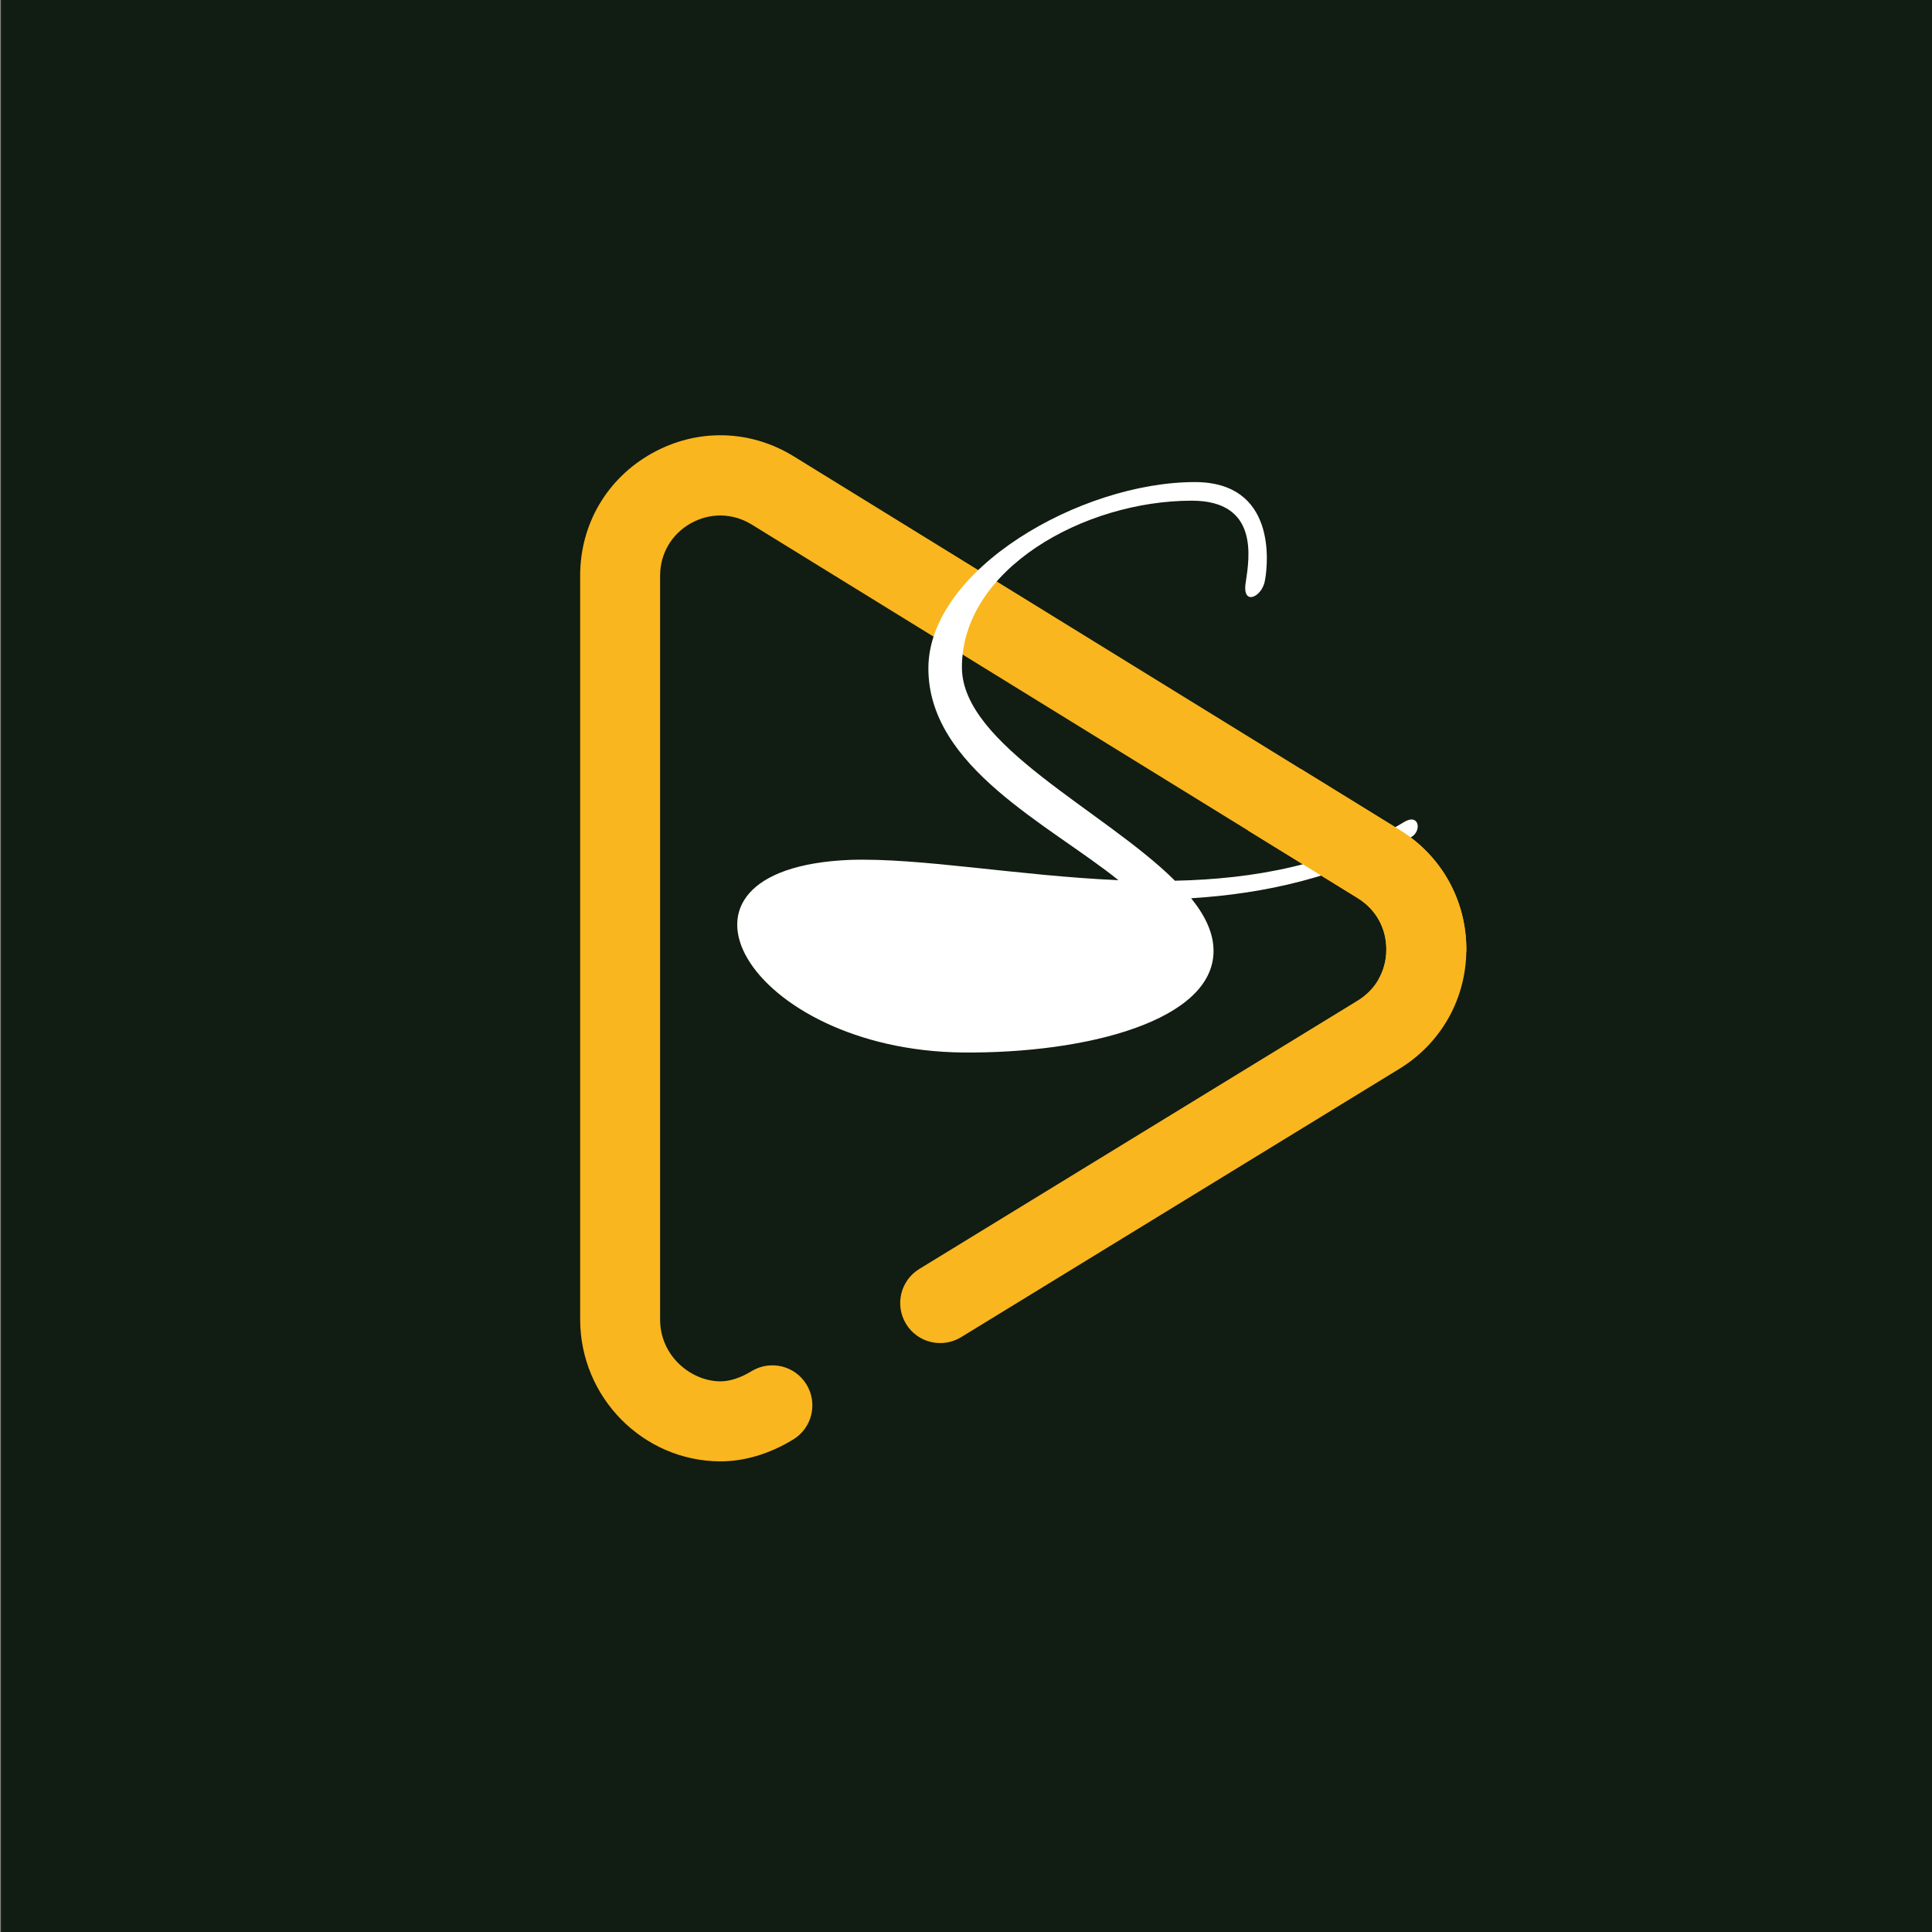 <?xml version="1.0" encoding="UTF-8"?><svg id="Warstwa_1" xmlns="http://www.w3.org/2000/svg" xmlns:xlink="http://www.w3.org/1999/xlink" viewBox="0 0 283.46 283.46"><rect x="0" y="0" width="283.46" height="283.46" fill="#808080" stroke="none"/><defs><style>.cls-1{clip-path:url(#clippath);}.cls-2{fill:none;}.cls-2,.cls-3,.cls-4,.cls-5{stroke-width:0px;}.cls-3{fill:#f9b61e;}.cls-4{fill:#111c12;}.cls-5{fill:#fff;}</style><clipPath id="clippath"><ellipse class="cls-2" cx="202.16" cy="126.79" rx="19.9" ry="16.95"/></clipPath></defs><rect class="cls-4" x=".14" y="-.15" width="283.91" height="283.84"/><path class="cls-3" d="M205.36,121.76l-88.91-54.81c-6.43-3.96-14.21-4.12-20.8-.44-6.59,3.68-10.53,10.39-10.53,17.95v109.12c0,11.42,9.2,20.76,20.51,20.83.03,0,.06,0,.09,0,3.53,0,7.22-1.11,10.66-3.21,2.77-1.69,3.64-5.3,1.95-8.07-1.69-2.77-5.3-3.64-8.07-1.95-1.61.98-3.18,1.49-4.57,1.49-4.27-.02-8.84-3.68-8.84-9.08v-109.12c0-3.24,1.69-6.12,4.52-7.7,2.83-1.58,6.16-1.51,8.92.19l88.91,54.81c2.67,1.65,4.2,4.39,4.2,7.53,0,3.14-1.55,5.88-4.23,7.52l-64.29,39.36c-2.77,1.69-3.63,5.31-1.94,8.07,1.69,2.77,5.31,3.63,8.07,1.94l64.28-39.36c6.15-3.75,9.84-10.3,9.85-17.51.01-7.21-3.64-13.77-9.78-17.55Z"/><path class="cls-5" d="M169.93,131.32c-4.98-1.54-8.47-1.02-13.25-1.01-4.32.01-2.42-.4-17.37-1.68-5.08-.43-7.68-.65-10.21-.67-8.6-.07-13.23-.04-16.12,3.02-2.04,2.16-2.78,5.38-2.15,8.06,1.09,4.64,6.13,6.92,11.82,9.4,9.53,4.16,18.14,4.64,21.85,4.7,2.02.03,10.8.07,20.77-3.69,6.35-2.4,8.29-4.5,9.31-6.38,1.29-2.39,2.11-6.34,0-9.07-.83-1.08-2.06-1.89-4.66-2.69Z"/><path class="cls-5" d="M167.3,132.04c-16.77-.08-32.17-3.65-42.66-3.4-26.25.5-6.83,22.7,16.41,22.7,13.76,0,29.99-3.56,29.99-12.1,0-2.57-1.46-4.89-3.74-7.21M174.77,131.8c2.01,2.49,3.28,5.05,3.28,7.71,0,10.19-18.5,15.08-36.82,14.91-31.44-.33-47.21-27.01-16.5-28.26,10.3-.33,24.52,2.32,39.37,2.98-10.21-8.2-27.89-16.57-27.89-31.07s22.33-27.34,39.1-27.34c11.94,0,10.75,11.85,10.3,14.33-.36,2.57-3.46,3.98-2.83.33.55-3.65,1.91-11.93-7.93-11.93-15.77,0-33.72,10.03-33.72,24.44,0,11.43,20.96,21.05,31.26,31.32,11.58-.25,23.24-2.32,33.63-8.62,2.19-1.33,2.64,1.33,1,2.24-10.48,5.88-21.51,8.29-32.26,8.95"/><g class="cls-1"><path class="cls-3" d="M205.36,121.76l-88.91-54.81c-6.43-3.96-14.21-4.12-20.8-.44-6.59,3.68-10.53,10.39-10.53,17.95v109.12c0,11.42,9.2,20.76,20.51,20.83.03,0,.06,0,.09,0,3.53,0,7.22-1.11,10.66-3.21,2.77-1.69,3.64-5.3,1.95-8.07-1.69-2.77-5.3-3.64-8.07-1.95-1.61.98-3.18,1.49-4.57,1.49-4.27-.02-8.84-3.68-8.84-9.08v-109.12c0-3.24,1.69-6.12,4.52-7.7,2.83-1.58,6.16-1.51,8.92.19l88.91,54.81c2.67,1.65,4.2,4.39,4.2,7.53,0,3.14-1.55,5.88-4.23,7.52l-64.29,39.36c-2.77,1.69-3.63,5.31-1.94,8.07,1.69,2.77,5.31,3.63,8.07,1.94l64.28-39.36c6.15-3.75,9.84-10.3,9.85-17.51.01-7.21-3.64-13.77-9.78-17.55Z"/></g></svg>